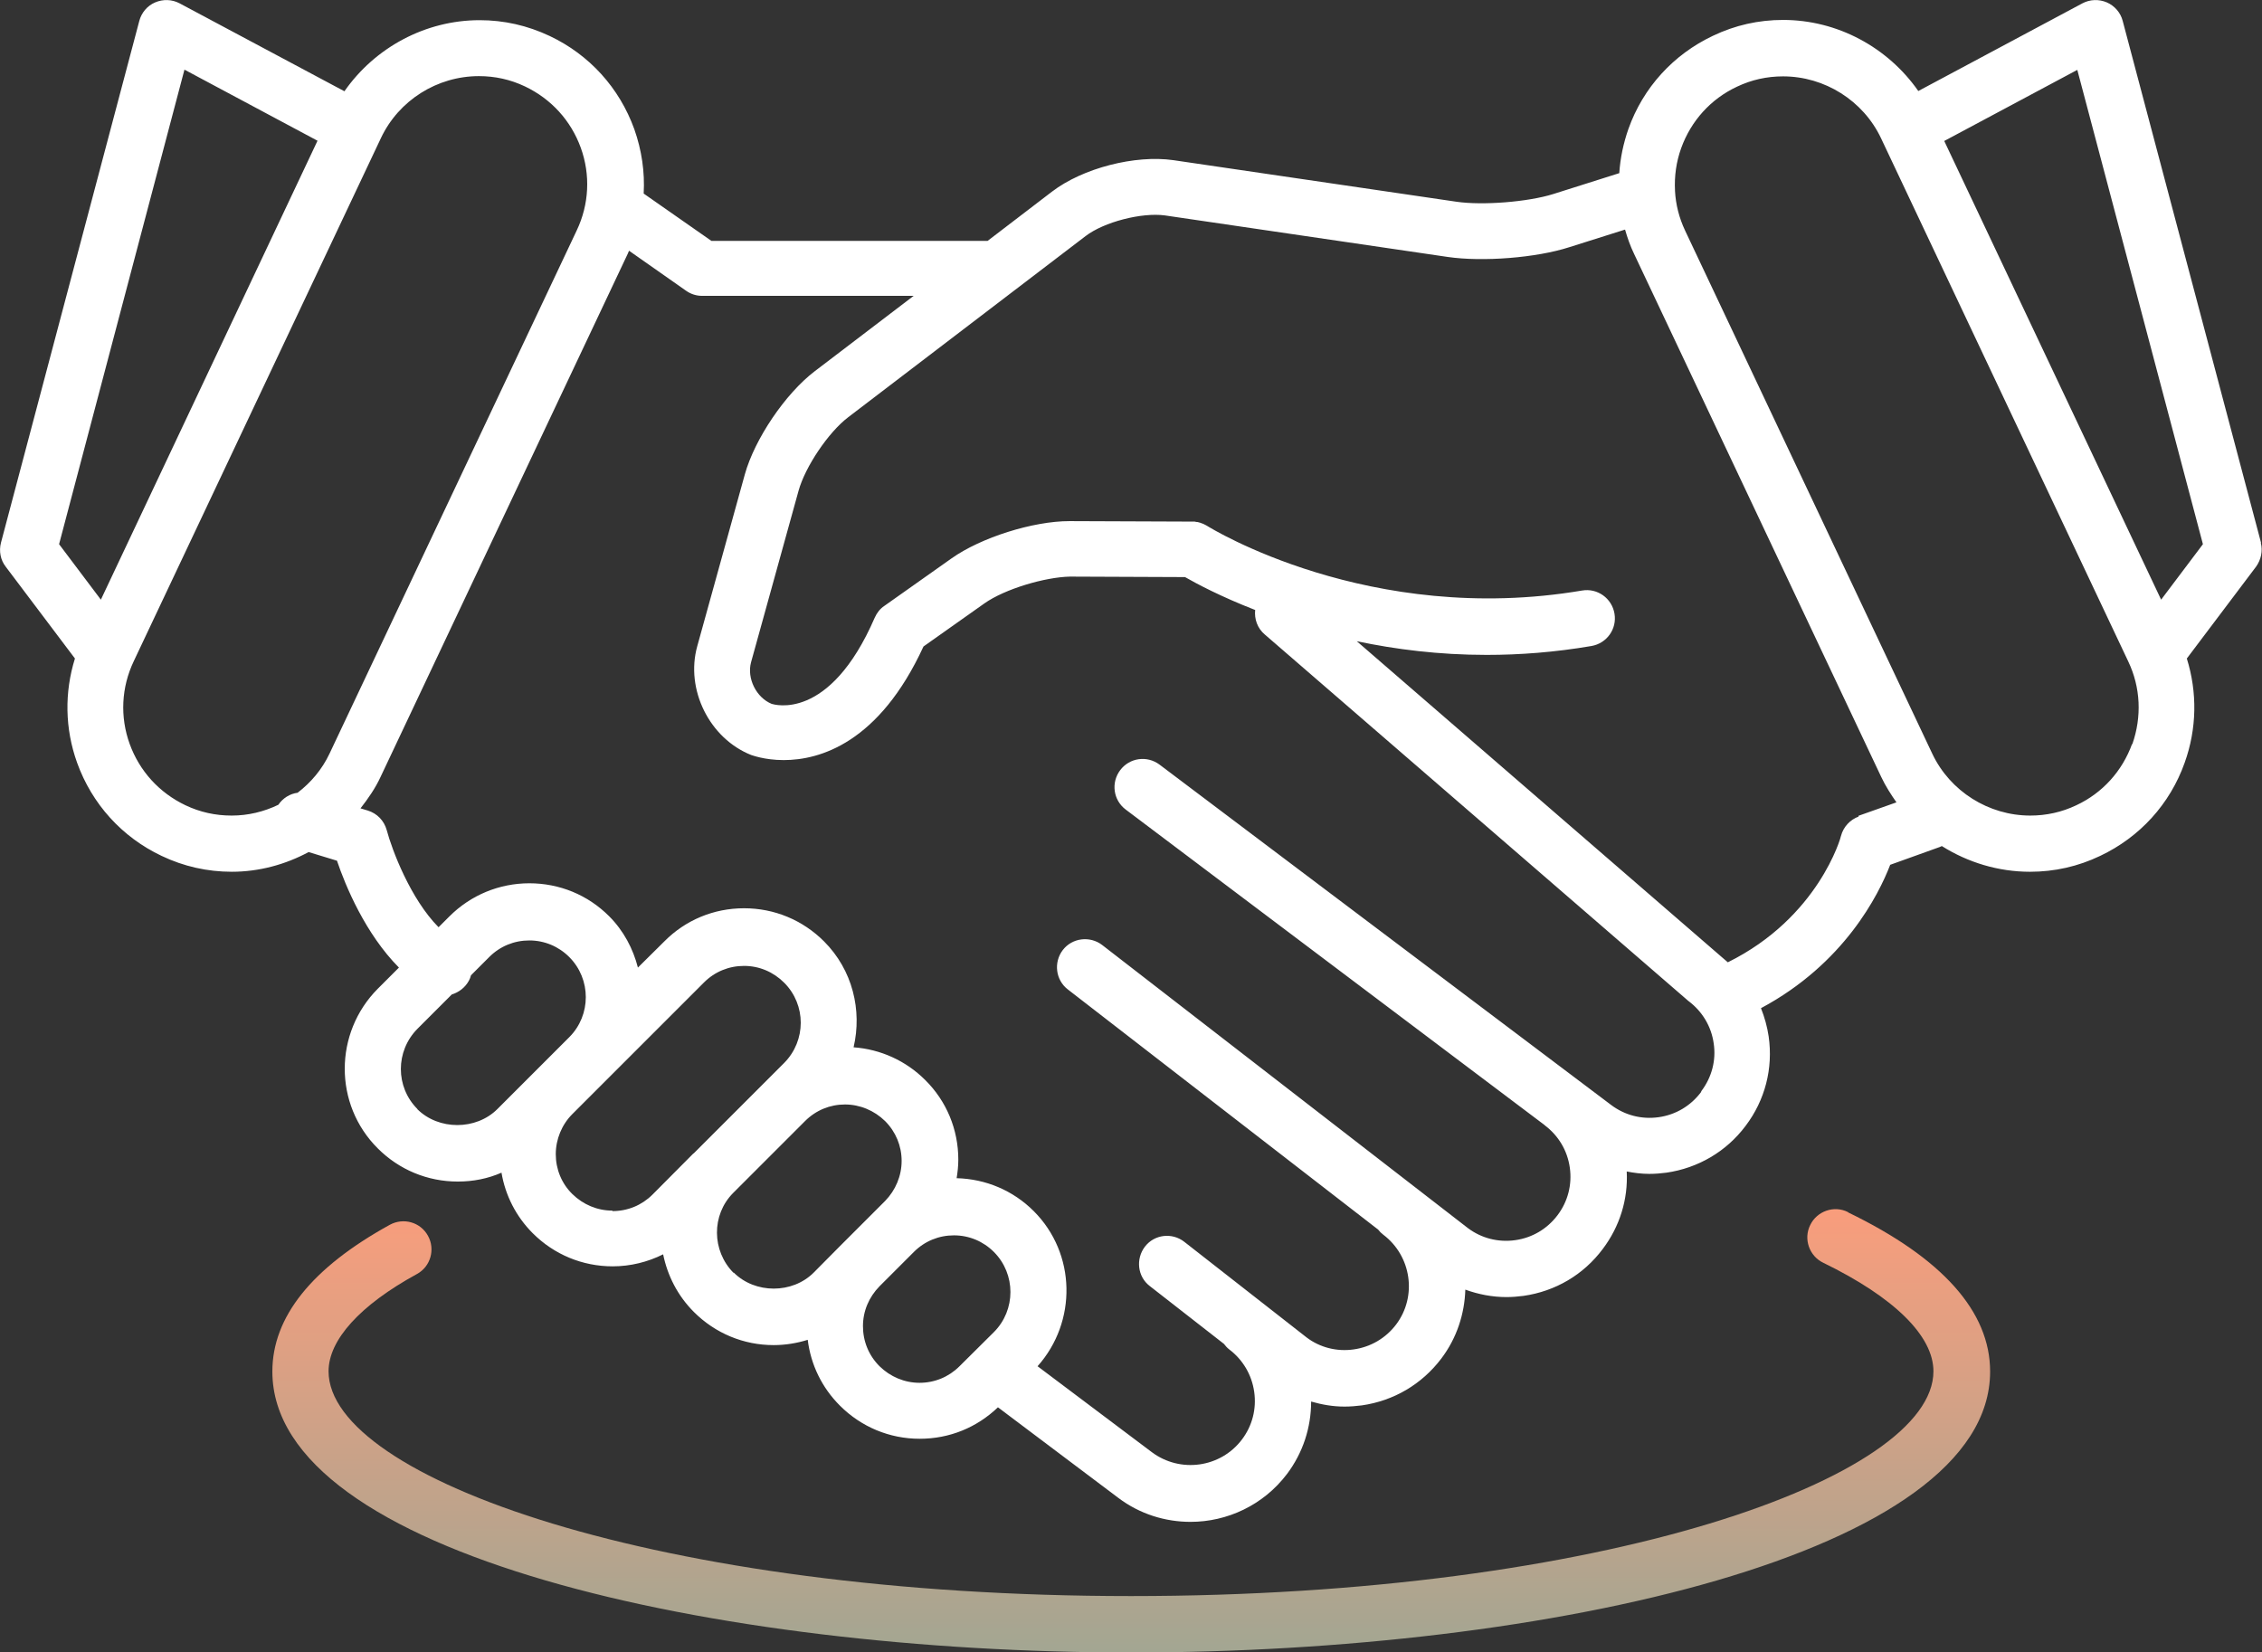 <?xml version="1.0" encoding="UTF-8"?>
<svg id="Layer_1" xmlns="http://www.w3.org/2000/svg" xmlns:xlink="http://www.w3.org/1999/xlink" viewBox="0 0 94.18 68.79">
  <rect x="0" y="0" width="94.18" height="68.79" fill="#333333" stroke="none"/>
  <defs>
    <style>
      .cls-1 {
        fill: url(#grad);
      }

      .cls-2 {
        fill: #fff;
      }
    </style>
    <linearGradient id="grad" x1="47.1" y1="19.65" x2="47.1" y2="1.21" gradientTransform="translate(0 70) scale(1 -1)" gradientUnits="userSpaceOnUse">
      <stop offset="0" stop-color="#f99d7c"/>
      <stop offset="1" stop-color="#a3a692"/>
    </linearGradient>
  </defs>
  <path class="cls-2" d="M94.14,22.6L88.38.87c-.09-.35-.34-.63-.66-.77-.33-.14-.7-.13-1.02.04l-6.83,3.65c-1.27-1.82-3.37-2.96-5.63-2.96-1.02,0-2,.22-2.92.66-1.65.78-2.91,2.16-3.52,3.88-.21.6-.34,1.22-.38,1.84l-2.75.87c-1.05.33-2.94.48-4.03.32l-11.78-1.73c-1.6-.23-3.78.33-5.06,1.31l-2.68,2.05h-11.5l-2.82-1.97c.05-.9-.08-1.8-.39-2.68-.62-1.72-1.87-3.1-3.52-3.88-.93-.44-1.91-.66-2.92-.66-2.26,0-4.36,1.14-5.63,2.96L7.48.14c-.32-.17-.69-.18-1.02-.04s-.57.43-.66.77L.04,22.6c-.09.35-.02.72.2,1l2.88,3.82c-.44,1.41-.42,2.92.09,4.34.62,1.72,1.87,3.1,3.52,3.88.92.44,1.91.66,2.92.66,1.14,0,2.23-.3,3.2-.82l1.18.36c.35,1.04,1.18,3.04,2.58,4.45l-.88.88c-1.83,1.84-1.84,4.82,0,6.65.89.89,2.07,1.38,3.33,1.38.64,0,1.25-.12,1.82-.37.16.95.61,1.83,1.3,2.52.89.89,2.07,1.38,3.33,1.38.74,0,1.46-.18,2.1-.5.18.88.6,1.72,1.28,2.4.89.89,2.07,1.38,3.32,1.38.49,0,.97-.08,1.42-.22.13,1.04.59,1.99,1.34,2.74.89.89,2.07,1.38,3.32,1.38s2.38-.47,3.26-1.31l5.01,3.77c.9.68,1.96,1,3.01,1,1.52,0,3.03-.69,4.02-2,.66-.88,1-1.93,1-3.01.45.13.91.21,1.39.21.24,0,.48-.02.72-.05,1.33-.19,2.5-.88,3.31-1.95.65-.86.97-1.87,1-2.87.55.2,1.13.31,1.71.31.24,0,.48-.02.71-.05,1.33-.19,2.5-.88,3.3-1.95.71-.94,1.06-2.07,1-3.23.31.06.62.1.94.1.24,0,.48-.02.71-.05,1.32-.19,2.5-.88,3.3-1.95.81-1.07,1.15-2.39.96-3.72-.06-.41-.17-.8-.32-1.18,3.46-1.85,4.9-4.72,5.38-5.97l2.06-.74s.06-.03.09-.04c1.08.68,2.35,1.07,3.67,1.07,1.02,0,2-.22,2.92-.66,1.65-.78,2.91-2.16,3.52-3.88.51-1.42.53-2.93.09-4.34l2.88-3.82c.21-.29.29-.66.2-1h.01ZM7.68,2.9l5.54,2.96L4.2,24.97l-1.74-2.31L7.68,2.9ZM9.64,33.96c-.67,0-1.31-.14-1.92-.43-1.09-.52-1.91-1.42-2.32-2.55-.41-1.13-.35-2.36.17-3.45L15.86,5.75c.74-1.57,2.34-2.58,4.08-2.58.67,0,1.31.14,1.92.43,1.09.52,1.91,1.42,2.32,2.55s.35,2.36-.17,3.45l-10.29,21.78c-.31.66-.78,1.21-1.33,1.63-.32.04-.62.23-.8.5-.6.29-1.26.45-1.94.45h0ZM17.38,46.18c-.92-.92-.92-2.41,0-3.34l1.43-1.43c.29-.09.55-.28.71-.57.04-.07.07-.15.09-.23l.76-.76c.45-.45,1.04-.69,1.67-.69s1.22.25,1.66.69c.92.92.92,2.42,0,3.34l-2.99,2.99c-.89.89-2.45.89-3.34,0h.01ZM25.5,50.41c-.63,0-1.22-.25-1.67-.69s-.69-1.04-.69-1.66.25-1.23.69-1.67l5.48-5.48c.45-.45,1.04-.69,1.67-.69s1.22.25,1.67.7c.92.92.92,2.41,0,3.34l-1.53,1.53-2.24,2.24h-.01l-1.7,1.71c-.45.45-1.04.69-1.67.69h0v-.02ZM30.54,53c-.91-.92-.92-2.41-.02-3.32l3-3c.45-.45,1.04-.69,1.66-.69s1.22.25,1.67.69c.45.45.69,1.04.69,1.66s-.25,1.22-.69,1.67l-1.89,1.89h0l-1.08,1.09c-.89.89-2.44.89-3.33,0h0ZM38.29,57.58c-.63,0-1.22-.25-1.67-.69-.45-.45-.69-1.04-.69-1.67s.25-1.21.69-1.66l1.43-1.43c.45-.45,1.04-.69,1.67-.69s1.22.25,1.66.69c.92.92.92,2.42,0,3.34l-1.43,1.42c-.45.45-1.04.69-1.67.69h0ZM70.82,45.48c-.43.57-1.05.94-1.76,1.04-.71.1-1.41-.08-1.98-.51l-18.8-14.17c-.52-.39-1.25-.29-1.64.23-.39.52-.29,1.25.23,1.64l17.43,13.13.02.02c.57.43.94,1.05,1.04,1.76s-.08,1.41-.51,1.98-1.05.94-1.76,1.04c-.71.1-1.41-.08-1.97-.5l-15.23-11.79c-.51-.39-1.25-.3-1.64.21s-.3,1.25.21,1.64l12.92,10c.06.08.13.15.21.21,1.18.89,1.42,2.57.54,3.74-.43.57-1.06.94-1.77,1.04-.7.1-1.41-.08-1.96-.5l-5.09-3.98c-.51-.4-1.25-.31-1.64.2s-.31,1.25.2,1.64l3.09,2.41c.06.08.13.16.22.23.57.43.94,1.06,1.04,1.77.1.71-.08,1.41-.51,1.98-.89,1.18-2.57,1.41-3.75.53l-4.76-3.58c1.65-1.85,1.61-4.69-.16-6.46-.86-.86-2-1.34-3.21-1.37.04-.25.07-.5.07-.77,0-1.26-.49-2.44-1.38-3.32-.8-.8-1.86-1.28-2.98-1.36.36-1.54-.04-3.22-1.23-4.41-.89-.89-2.07-1.38-3.33-1.38s-2.44.49-3.32,1.38l-1.1,1.09c-.2-.78-.59-1.53-1.2-2.14-.89-.89-2.07-1.37-3.32-1.37s-2.44.49-3.33,1.38l-.45.45c-1.17-1.18-1.94-3.22-2.16-4.05-.11-.39-.4-.69-.79-.81l-.3-.09c.32-.41.62-.84.84-1.32l10.29-21.78s.03-.08.05-.12l2.38,1.67c.2.14.43.21.67.21h8.8l-4.12,3.14c-1.22.93-2.5,2.82-2.91,4.3l-1.98,7.15c-.5,1.8.51,3.84,2.25,4.53.02,0,.54.21,1.35.21,1.5,0,3.97-.71,5.82-4.73l2.53-1.79c.86-.61,2.54-1.1,3.57-1.12l4.79.02c.47.27,1.48.81,2.92,1.37-.04.37.09.76.4,1.02l17.59,15.22s.04.04.06.05c.57.43.94,1.05,1.04,1.75.11.71-.08,1.42-.51,1.99h0l-.02.05ZM77.39,34c-.36.13-.64.43-.74.81,0,.04-.93,3.39-4.71,5.26-.07-.06-.14-.12-.21-.18l-15.24-13.19c1.61.34,3.42.57,5.41.57,1.38,0,2.84-.11,4.36-.37.64-.11,1.07-.71.96-1.35-.11-.64-.71-1.07-1.35-.96-8.86,1.5-15.51-2.63-15.59-2.68-.02-.02-.05-.02-.07-.04l-.12-.06s-.07-.02-.11-.04c-.04-.01-.07-.02-.11-.03-.04,0-.09-.01-.13-.02h-.08l-5.11-.02h-.02c-1.52,0-3.68.68-4.91,1.55l-2.8,1.98c-.18.12-.31.29-.4.49-1.89,4.36-4.21,3.61-4.29,3.59-.64-.26-1.04-1.06-.86-1.73l1.98-7.15c.28-1,1.24-2.43,2.07-3.06l9.88-7.54c.77-.59,2.34-.99,3.3-.86l11.78,1.73c1.45.21,3.68.04,5.07-.41l2.31-.73c.1.35.22.69.38,1.02l10.29,21.78c.18.38.4.72.63,1.05l-1.58.56v.03ZM88.77,30.98c-.41,1.13-1.23,2.04-2.32,2.55-.61.29-1.25.43-1.92.43-1.73,0-3.34-1.01-4.08-2.58l-10.29-21.78c-.25-.53-.39-1.09-.42-1.65v-.02c-.03-.59.05-1.19.26-1.77.41-1.13,1.23-2.04,2.32-2.55.61-.29,1.25-.43,1.92-.43,1.73,0,3.34,1.01,4.08,2.58l10.29,21.78c.52,1.09.57,2.31.17,3.45h-.01ZM89.98,24.97l-9.03-19.1,5.54-2.96,5.23,19.75s-1.74,2.31-1.74,2.31Z"/>
  <path class="cls-1" d="M76.94,50.47c-.58-.29-1.29-.04-1.57.54-.29.58-.04,1.29.54,1.57,2.96,1.44,4.59,3.05,4.59,4.52,0,4.43-13.72,9.36-33.41,9.36s-33.41-4.93-33.41-9.36c0-1.3,1.3-2.75,3.68-4.05.57-.31.77-1.03.46-1.59-.31-.57-1.02-.77-1.59-.46-3.25,1.79-4.89,3.84-4.89,6.11,0,7.6,18.42,11.7,35.76,11.7s35.76-4.1,35.76-11.7c0-2.49-1.98-4.72-5.9-6.62h0l-.02-.02Z"/>
</svg>